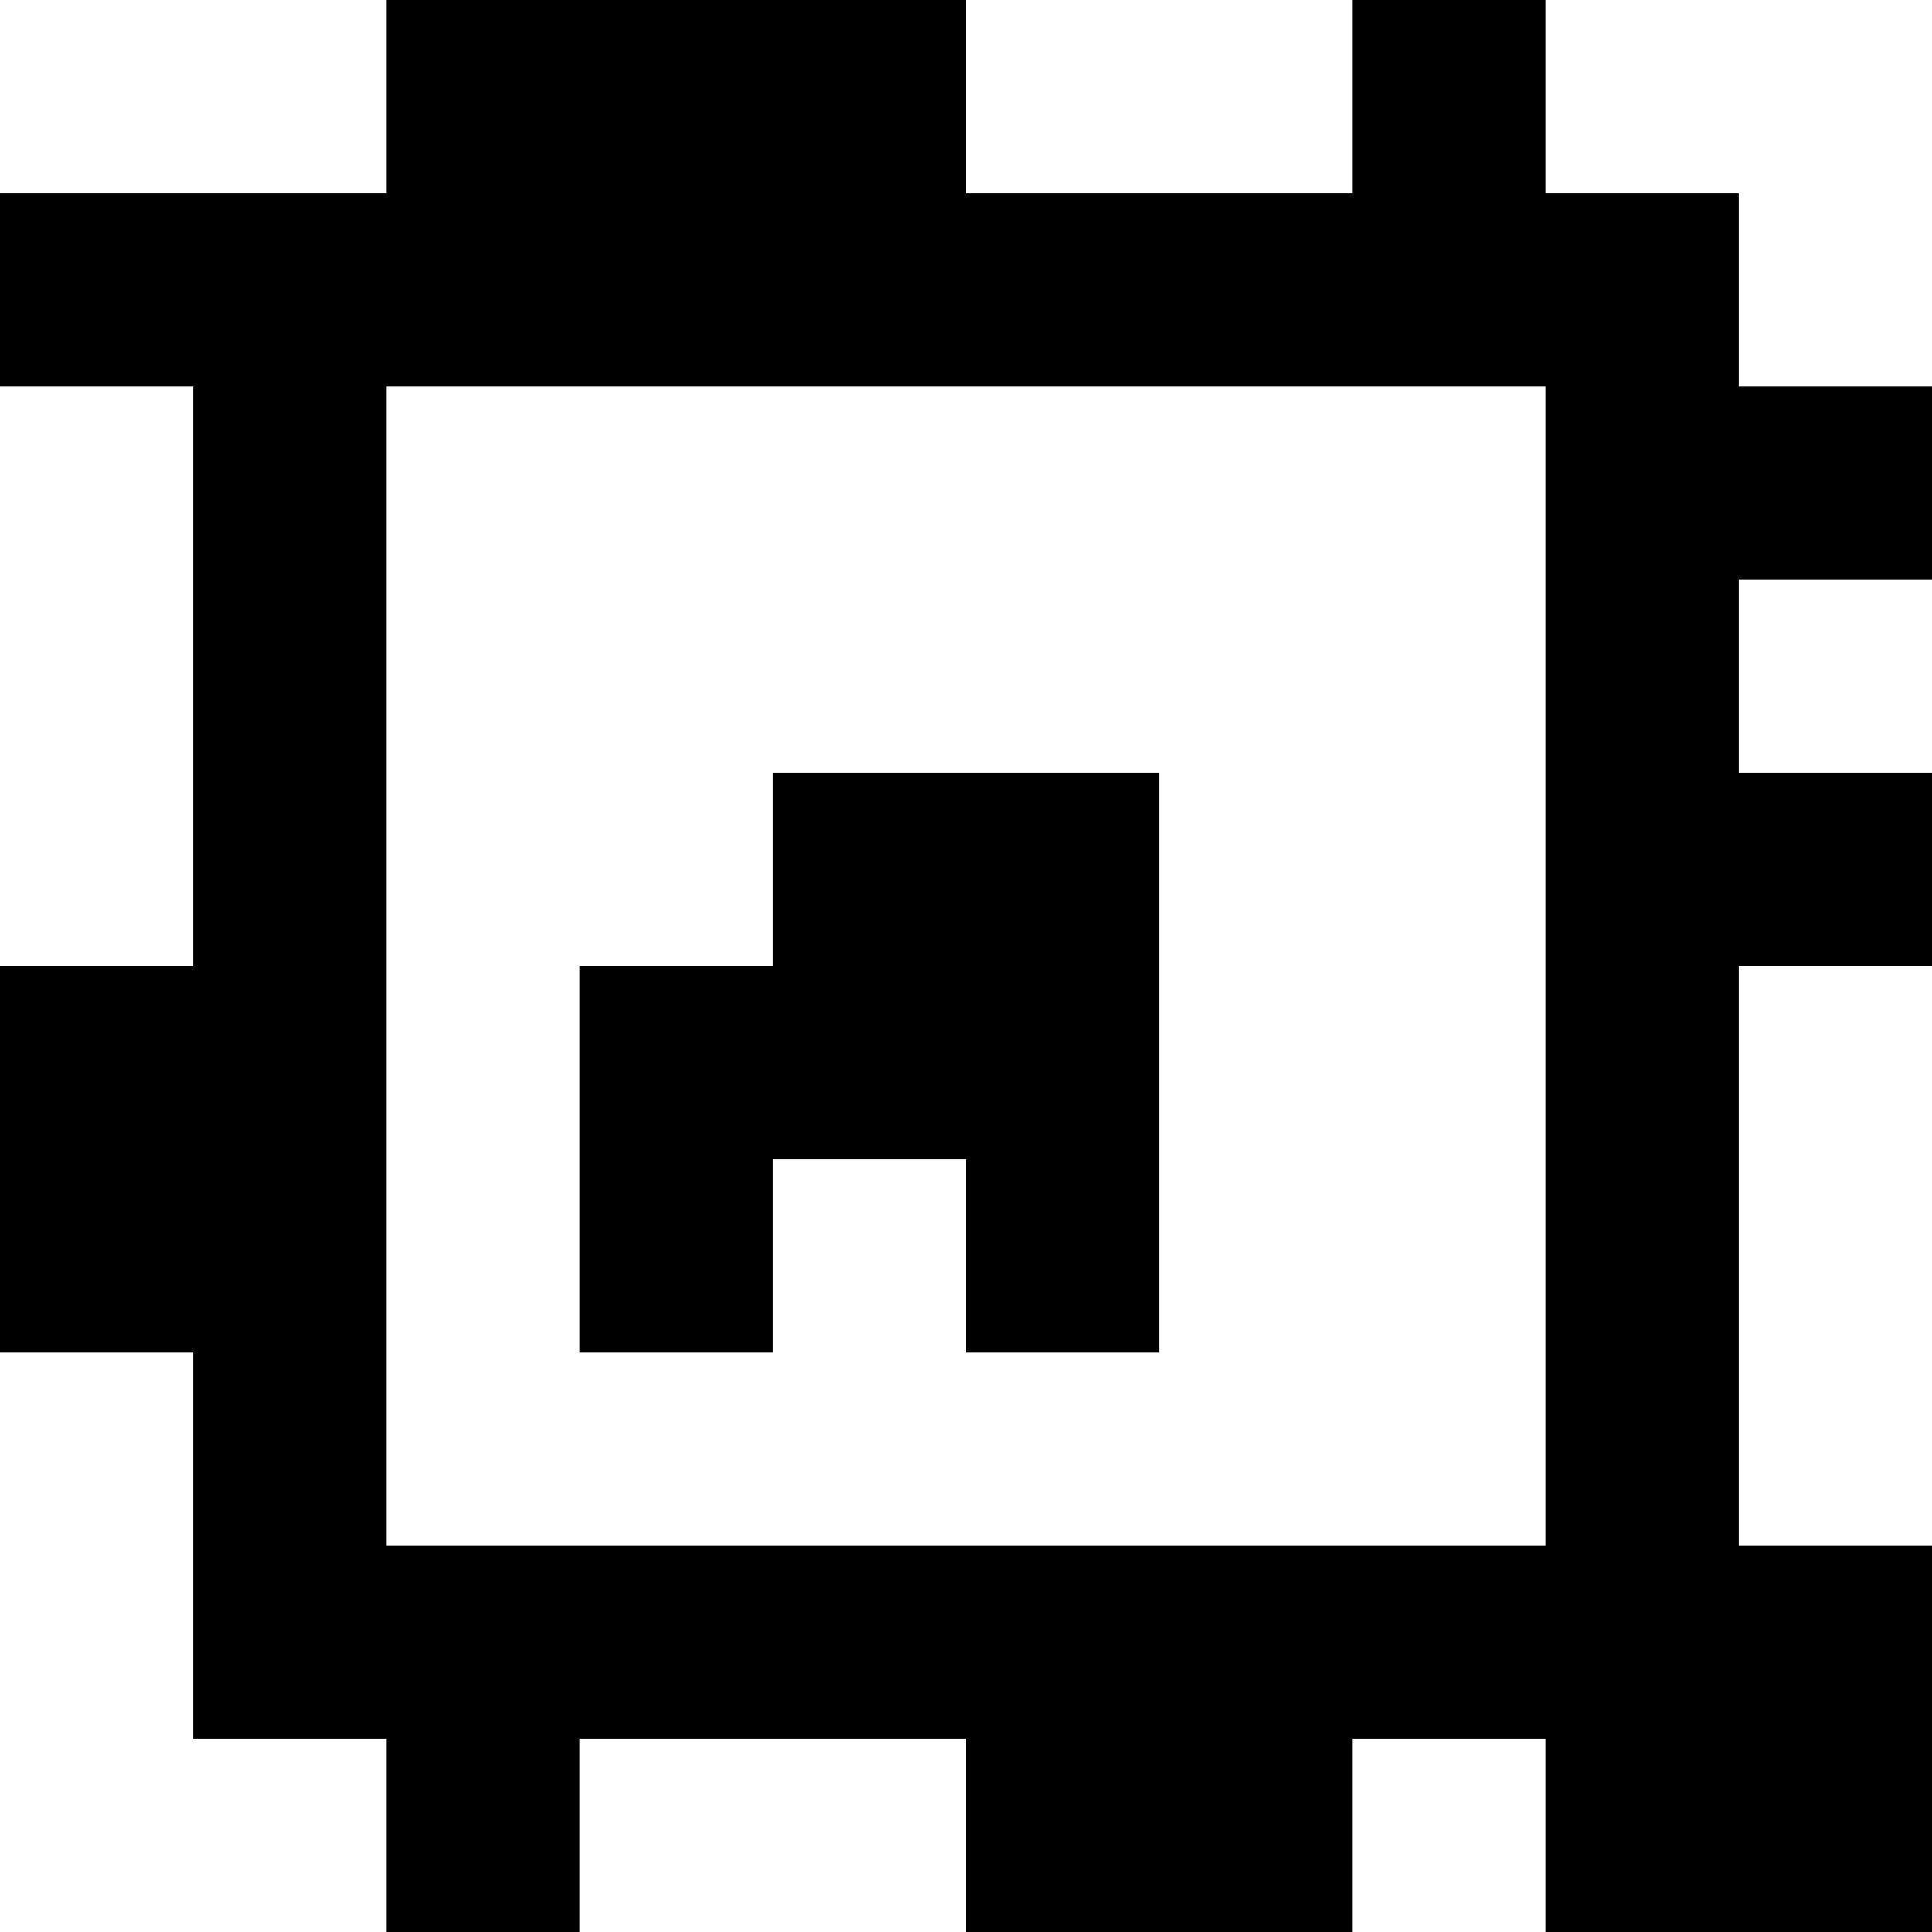 <?xml version="1.0" standalone="yes"?>
<svg xmlns="http://www.w3.org/2000/svg" width="100" height="100">
<rect width="100%" height="100%" fill="#808080" stroke="none"/>
<path style="fill:#ffffff; stroke:none;" d="M0 0L0 10L20 10L20 0L0 0z"/>
<path style="fill:#000000; stroke:none;" d="M20 0L20 10L0 10L0 20L10 20L10 50L0 50L0 70L10 70L10 90L20 90L20 100L30 100L30 90L50 90L50 100L70 100L70 90L80 90L80 100L100 100L100 80L90 80L90 50L100 50L100 40L90 40L90 30L100 30L100 20L90 20L90 10L80 10L80 0L70 0L70 10L50 10L50 0L20 0z"/>
<path style="fill:#ffffff; stroke:none;" d="M50 0L50 10L70 10L70 0L50 0M80 0L80 10L90 10L90 20L100 20L100 0L80 0M0 20L0 50L10 50L10 20L0 20M20 20L20 80L80 80L80 20L20 20M90 30L90 40L100 40L100 30L90 30z"/>
<path style="fill:#000000; stroke:none;" d="M40 40L40 50L30 50L30 70L40 70L40 60L50 60L50 70L60 70L60 40L40 40z"/>
<path style="fill:#ffffff; stroke:none;" d="M90 50L90 80L100 80L100 50L90 50M0 70L0 100L20 100L20 90L10 90L10 70L0 70M30 90L30 100L50 100L50 90L30 90M70 90L70 100L80 100L80 90L70 90z"/>
</svg>
